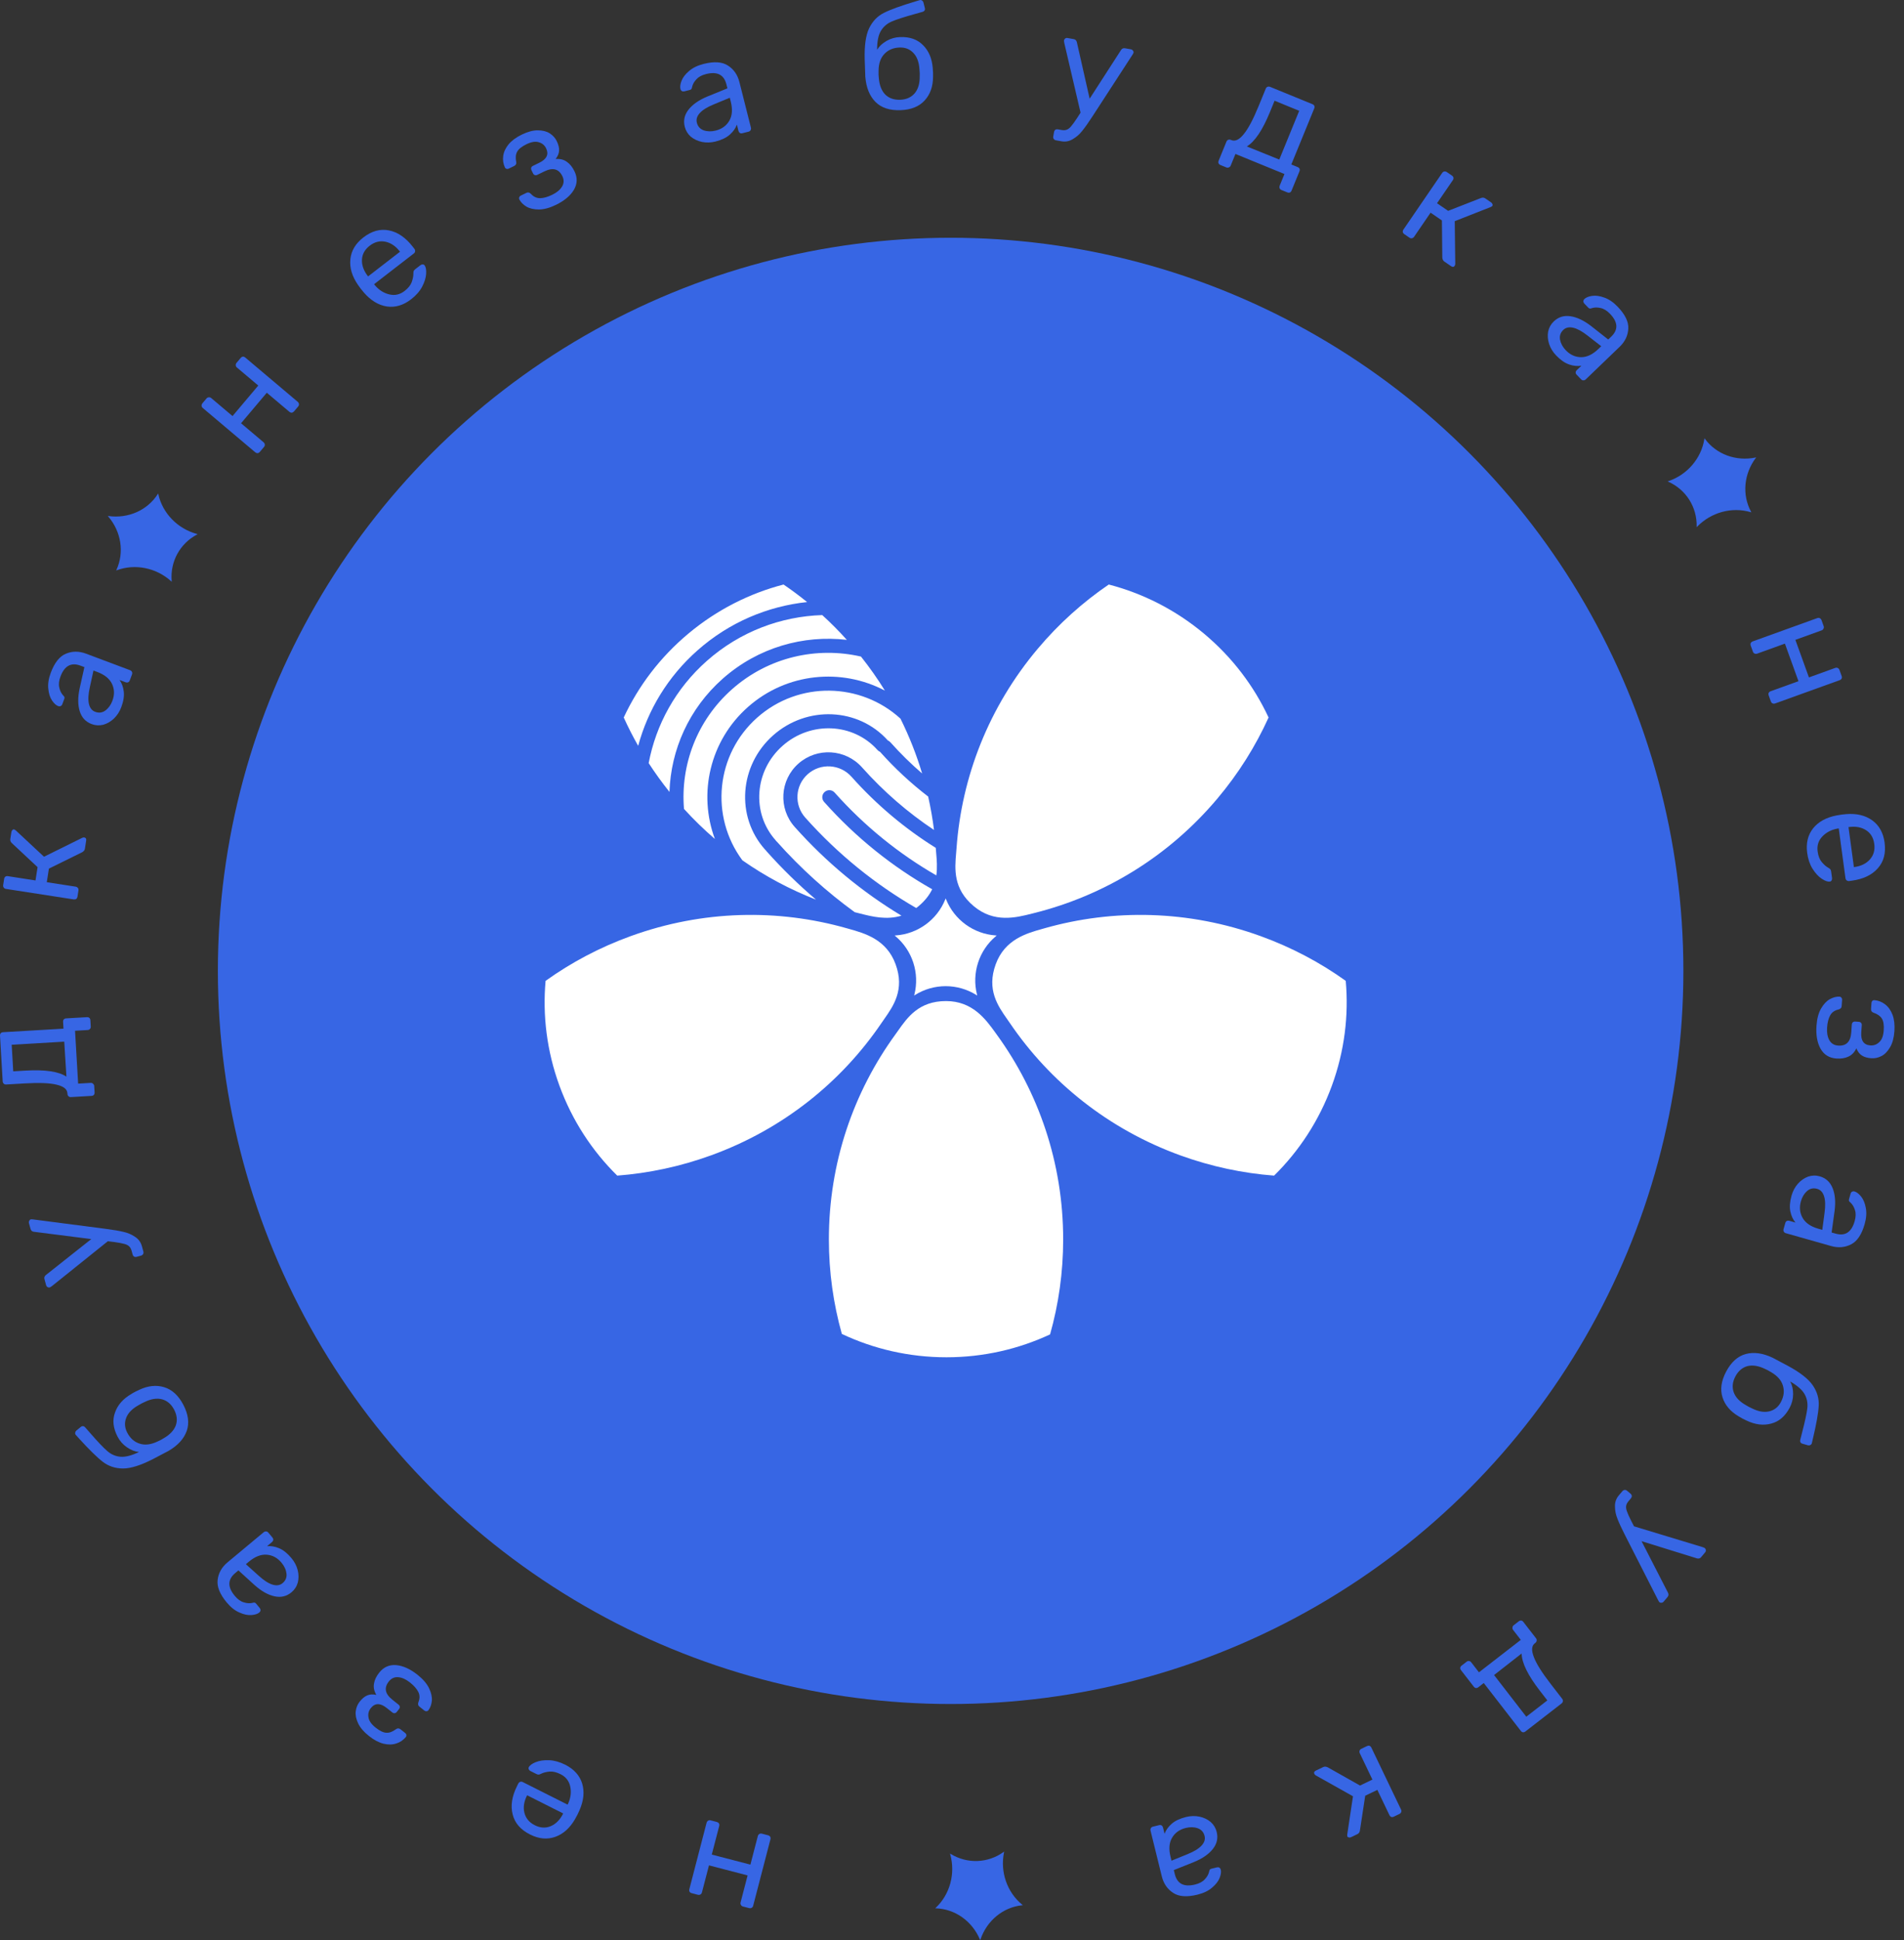 <svg width="108" height="110" viewBox="0 0 108 110" fill="none" xmlns="http://www.w3.org/2000/svg">
<rect x="0" y="0" width="108" height="110" fill="#333333" stroke="none"/>
<circle cx="53.922" cy="55.044" r="41.564" fill="#3766E4"/>
<path fill-rule="evenodd" clip-rule="evenodd" d="M71.957 40.678C71.223 42.299 70.255 43.849 69.049 45.28C66.246 48.605 62.584 50.783 58.661 51.765C58.619 51.775 58.577 51.786 58.533 51.797C57.623 52.028 56.389 52.34 55.236 51.377C54.059 50.394 54.156 49.275 54.235 48.355C54.243 48.263 54.251 48.174 54.257 48.086C54.547 44.069 56.066 40.1 58.868 36.775C60.068 35.351 61.425 34.138 62.893 33.139C64.818 33.64 66.665 34.563 68.292 35.922C69.903 37.268 71.128 38.899 71.957 40.678ZM35.777 53.072C34.014 53.711 32.397 54.571 30.947 55.609C30.772 57.563 31.014 59.585 31.733 61.552C32.46 63.54 33.596 65.259 35.011 66.651C36.784 66.516 38.568 66.141 40.322 65.506C44.419 64.021 47.728 61.34 49.996 58.005C50.046 57.932 50.097 57.859 50.15 57.783C50.681 57.026 51.327 56.105 50.801 54.668C50.286 53.26 49.061 52.916 48.157 52.663C48.114 52.651 48.072 52.639 48.03 52.627C44.139 51.524 39.874 51.588 35.777 53.072ZM76.334 55.609C74.884 54.571 73.267 53.711 71.504 53.072C67.407 51.588 63.142 51.524 59.251 52.627C59.238 52.631 59.225 52.634 59.212 52.638C59.183 52.646 59.154 52.654 59.125 52.663C58.221 52.916 56.994 53.26 56.48 54.668C55.954 56.105 56.6 57.026 57.131 57.783C57.184 57.859 57.235 57.932 57.285 58.005C59.553 61.34 62.862 64.021 66.958 65.506C68.713 66.141 70.497 66.516 72.27 66.651C73.685 65.259 74.821 63.54 75.548 61.552C76.267 59.585 76.509 57.563 76.334 55.609ZM59.563 75.653C60.047 73.941 60.306 72.134 60.306 70.266C60.306 65.925 58.907 61.913 56.535 58.65C56.519 58.628 56.502 58.605 56.486 58.582L56.459 58.544C55.91 57.785 55.166 56.755 53.661 56.755C52.125 56.755 51.477 57.674 50.944 58.43C50.891 58.505 50.839 58.579 50.787 58.65C48.415 61.913 47.016 65.925 47.016 70.266C47.016 72.125 47.273 73.922 47.752 75.627C49.55 76.475 51.561 76.95 53.685 76.95C55.788 76.95 57.779 76.484 59.563 75.653Z" fill="white"/>
<path fill-rule="evenodd" clip-rule="evenodd" d="M36.199 42.285C35.9 41.758 35.627 41.222 35.38 40.678C36.21 38.899 37.435 37.268 39.046 35.922C40.673 34.563 42.52 33.64 44.445 33.139C44.901 33.45 45.347 33.781 45.781 34.133C43.551 34.37 41.371 35.275 39.567 36.87C37.874 38.366 36.746 40.259 36.199 42.285ZM36.795 43.265C37.205 41.097 38.313 39.043 40.098 37.466C41.981 35.802 44.304 34.946 46.64 34.872C47.124 35.313 47.59 35.781 48.036 36.277C45.571 35.988 42.999 36.707 40.998 38.475C39.071 40.178 38.051 42.519 37.974 44.897C37.55 44.367 37.157 43.823 36.795 43.265ZM38.798 45.861C39.353 46.471 39.939 47.039 40.55 47.565C39.596 44.999 40.251 42.004 42.429 40.08C44.629 38.136 47.736 37.858 50.194 39.154C49.785 38.492 49.333 37.847 48.837 37.224C46.333 36.647 43.596 37.245 41.529 39.071C39.52 40.846 38.593 43.384 38.798 45.861ZM51.077 40.743C48.814 38.675 45.304 38.605 42.96 40.676C40.595 42.766 40.263 46.288 42.11 48.775C43.423 49.693 44.827 50.437 46.288 51.005C45.3 50.164 44.357 49.245 43.47 48.25C43.457 48.235 43.445 48.219 43.434 48.203C43.419 48.191 43.405 48.177 43.392 48.162C41.715 46.281 41.939 43.383 43.859 41.686C45.776 39.992 48.685 40.112 50.363 41.981C50.417 42.004 50.466 42.038 50.507 42.084C51.075 42.721 51.675 43.31 52.305 43.852C51.988 42.792 51.579 41.752 51.077 40.743ZM52.648 45.16C51.677 44.415 50.763 43.57 49.919 42.625C49.865 42.602 49.816 42.568 49.775 42.522C48.406 40.986 45.996 40.864 44.391 42.282C42.786 43.7 42.621 46.096 43.991 47.633C44.004 47.648 44.016 47.663 44.026 47.68C44.041 47.692 44.055 47.706 44.069 47.721C45.42 49.236 46.901 50.568 48.48 51.715C48.546 51.732 48.611 51.748 48.677 51.765C48.719 51.775 48.761 51.786 48.804 51.797C49.462 51.964 50.29 52.173 51.133 51.913C48.926 50.583 46.88 48.904 45.077 46.882C44.14 45.831 44.235 44.223 45.29 43.291C46.346 42.359 47.96 42.456 48.897 43.507C50.13 44.89 51.504 46.073 52.979 47.054C52.9 46.42 52.789 45.787 52.648 45.16ZM53.079 48.069C51.342 46.986 49.728 45.64 48.298 44.036C47.654 43.314 46.545 43.248 45.822 43.887C45.098 44.527 45.032 45.63 45.676 46.353C47.538 48.442 49.67 50.153 51.971 51.48C52.015 51.447 52.059 51.413 52.102 51.377C52.474 51.066 52.718 50.742 52.876 50.415C50.631 49.146 48.553 47.493 46.743 45.462C46.596 45.297 46.611 45.046 46.776 44.9C46.942 44.753 47.195 44.768 47.342 44.933C49.048 46.848 51.001 48.415 53.111 49.63C53.174 49.186 53.137 48.752 53.102 48.355C53.094 48.263 53.087 48.174 53.08 48.086C53.08 48.08 53.08 48.075 53.079 48.069Z" fill="white"/>
<path d="M53.642 50.934L53.662 50.985C54.131 52.153 55.227 52.949 56.482 53.034L56.537 53.038L56.495 53.073C55.529 53.88 55.111 55.168 55.418 56.389L55.431 56.442L55.385 56.413C54.319 55.743 52.964 55.743 51.898 56.413L51.852 56.442L51.866 56.389C52.173 55.168 51.754 53.88 50.788 53.073L50.746 53.038L50.801 53.034C52.056 52.949 53.152 52.153 53.621 50.985L53.642 50.934Z" fill="white"/>
<path d="M6.112 29.25L6.144 29.288C6.877 30.147 7.057 31.317 6.608 32.301L6.588 32.343L6.633 32.327C7.67 31.948 8.864 32.19 9.705 32.95L9.742 32.983L9.738 32.935C9.646 31.842 10.203 30.821 11.172 30.307L11.214 30.285L11.167 30.272C10.073 29.975 9.224 29.102 8.982 28.025L8.971 27.978L8.946 28.017C8.362 28.927 7.28 29.409 6.161 29.257L6.112 29.25Z" fill="#3766E4"/>
<path d="M99.617 25.931L99.588 25.97C98.913 26.875 98.809 28.055 99.321 29.007L99.343 29.048L99.297 29.035C98.238 28.724 97.062 29.043 96.272 29.855L96.238 29.89L96.239 29.843C96.26 28.746 95.637 27.763 94.637 27.313L94.593 27.294L94.64 27.278C95.712 26.911 96.503 25.984 96.674 24.894L96.682 24.846L96.71 24.884C97.352 25.754 98.463 26.165 99.569 25.941L99.617 25.931Z" fill="#3766E4"/>
<path d="M55.6 110L55.581 109.955C55.141 108.915 54.174 108.23 53.094 108.192L53.047 108.19L53.082 108.157C53.885 107.399 54.203 106.224 53.9 105.132L53.887 105.084L53.927 105.109C54.864 105.68 56.027 105.639 56.92 105.002L56.959 104.975L56.949 105.023C56.725 106.134 57.126 107.284 57.98 107.983L58.018 108.013L57.971 108.018C56.896 108.133 55.981 108.885 55.616 109.954L55.6 110Z" fill="#3766E4"/>
<path d="M14.741 25.617C14.706 25.659 14.664 25.684 14.614 25.692C14.563 25.693 14.517 25.675 14.475 25.64L11.504 23.132C11.462 23.096 11.439 23.056 11.435 23.009C11.431 22.956 11.446 22.908 11.481 22.866L11.714 22.59C11.749 22.548 11.792 22.527 11.842 22.527C11.892 22.519 11.938 22.532 11.98 22.567L13.19 23.589L14.65 21.858L13.44 20.837C13.398 20.802 13.376 20.761 13.372 20.715C13.367 20.661 13.383 20.613 13.418 20.571L13.651 20.295C13.689 20.249 13.732 20.224 13.778 20.221C13.824 20.217 13.87 20.234 13.916 20.273L16.888 22.781C16.93 22.816 16.953 22.861 16.958 22.915C16.962 22.961 16.946 23.005 16.911 23.047L16.678 23.323C16.643 23.364 16.6 23.389 16.55 23.398C16.5 23.398 16.454 23.381 16.412 23.345L15.133 22.266L13.673 23.996L14.952 25.076C14.993 25.111 15.017 25.155 15.021 25.209C15.025 25.256 15.009 25.3 14.974 25.341L14.741 25.617Z" fill="#3766E4"/>
<path d="M23.32 16.967C22.879 17.308 22.421 17.445 21.946 17.376C21.468 17.303 21.032 17.038 20.638 16.582L20.461 16.367L20.302 16.147C19.967 15.66 19.824 15.176 19.874 14.695C19.924 14.214 20.17 13.803 20.611 13.462C21.088 13.094 21.573 12.961 22.066 13.063C22.564 13.162 23.014 13.472 23.415 13.991L23.506 14.108C23.539 14.151 23.552 14.2 23.545 14.253C23.54 14.299 23.515 14.339 23.472 14.372L21.219 16.113L21.264 16.171C21.494 16.443 21.767 16.616 22.081 16.691C22.395 16.767 22.683 16.702 22.948 16.498C23.151 16.341 23.285 16.175 23.351 16C23.417 15.818 23.449 15.658 23.447 15.521C23.446 15.439 23.453 15.386 23.468 15.36C23.479 15.331 23.511 15.296 23.563 15.255L23.849 15.035C23.888 15.005 23.928 14.991 23.971 14.992C24.018 14.99 24.055 15.007 24.082 15.041C24.155 15.136 24.186 15.296 24.172 15.521C24.159 15.745 24.083 15.991 23.943 16.258C23.805 16.517 23.597 16.753 23.32 16.967ZM22.689 14.272L22.674 14.252C22.44 13.95 22.167 13.766 21.855 13.703C21.544 13.64 21.25 13.715 20.973 13.929C20.691 14.146 20.544 14.412 20.531 14.726C20.518 15.04 20.629 15.349 20.863 15.652L20.878 15.671L22.689 14.272Z" fill="#3766E4"/>
<path d="M31.533 11.616C31.179 11.788 30.856 11.875 30.565 11.877C30.279 11.876 30.042 11.821 29.855 11.711C29.673 11.599 29.541 11.466 29.459 11.311C29.438 11.267 29.436 11.225 29.453 11.186C29.469 11.142 29.498 11.11 29.543 11.088L29.86 10.934C29.909 10.91 29.952 10.904 29.988 10.917C30.027 10.922 30.07 10.947 30.116 10.992C30.261 11.152 30.431 11.233 30.627 11.236C30.828 11.235 31.061 11.171 31.326 11.041C31.582 10.917 31.766 10.764 31.878 10.581C31.993 10.392 32 10.194 31.899 9.987C31.698 9.574 31.359 9.484 30.882 9.716L30.476 9.913C30.427 9.937 30.381 9.941 30.337 9.926C30.293 9.911 30.259 9.879 30.235 9.83L30.145 9.645C30.122 9.596 30.117 9.55 30.132 9.506C30.147 9.462 30.18 9.428 30.229 9.404L30.59 9.228C31.013 9.022 31.142 8.75 30.977 8.41C30.891 8.233 30.753 8.118 30.563 8.065C30.375 8.004 30.141 8.042 29.861 8.178C29.585 8.312 29.409 8.456 29.331 8.609C29.251 8.757 29.235 8.948 29.281 9.181C29.302 9.286 29.263 9.363 29.165 9.411L28.855 9.561C28.815 9.581 28.775 9.585 28.734 9.575C28.69 9.56 28.658 9.532 28.639 9.493C28.544 9.284 28.512 9.068 28.543 8.846C28.573 8.619 28.673 8.4 28.844 8.189C29.02 7.976 29.27 7.79 29.595 7.632C29.934 7.467 30.239 7.386 30.508 7.389C30.782 7.39 31.007 7.447 31.184 7.561C31.362 7.676 31.494 7.822 31.58 7.999C31.678 8.2 31.722 8.379 31.713 8.536C31.709 8.69 31.644 8.849 31.517 9.014C31.769 8.995 31.98 9.048 32.15 9.172C32.323 9.289 32.468 9.468 32.585 9.709C32.762 10.072 32.751 10.425 32.551 10.765C32.349 11.1 32.01 11.384 31.533 11.616Z" fill="#3766E4"/>
<path d="M40.584 8.024C40.325 8.089 40.07 8.097 39.82 8.047C39.576 7.996 39.365 7.897 39.187 7.751C39.013 7.597 38.897 7.409 38.841 7.186C38.753 6.837 38.823 6.514 39.053 6.219C39.283 5.924 39.636 5.677 40.11 5.478L41.261 5.009L41.203 4.779C41.065 4.233 40.68 4.039 40.049 4.199C39.805 4.26 39.622 4.36 39.499 4.499C39.374 4.632 39.294 4.773 39.259 4.923C39.251 4.981 39.237 5.025 39.216 5.052C39.198 5.074 39.169 5.09 39.126 5.1L38.816 5.179C38.768 5.191 38.722 5.186 38.677 5.163C38.635 5.134 38.609 5.096 38.597 5.048C38.566 4.926 38.586 4.772 38.657 4.584C38.732 4.391 38.874 4.205 39.084 4.028C39.291 3.846 39.568 3.711 39.912 3.624C40.506 3.474 40.965 3.505 41.289 3.716C41.619 3.926 41.836 4.238 41.941 4.651L42.594 7.236C42.607 7.289 42.6 7.339 42.572 7.386C42.549 7.426 42.51 7.452 42.457 7.466L42.107 7.554C42.054 7.567 42.008 7.562 41.968 7.538C41.927 7.509 41.9 7.468 41.886 7.415L41.798 7.065C41.725 7.27 41.592 7.459 41.399 7.631C41.206 7.804 40.934 7.935 40.584 8.024ZM40.597 7.403C40.947 7.314 41.204 7.128 41.369 6.844C41.534 6.559 41.562 6.2 41.452 5.765L41.396 5.542L40.499 5.913C40.131 6.062 39.865 6.225 39.701 6.402C39.537 6.579 39.479 6.763 39.527 6.954C39.582 7.171 39.712 7.316 39.916 7.389C40.126 7.46 40.353 7.464 40.597 7.403Z" fill="#3766E4"/>
<path d="M52.908 3.866C52.915 3.921 52.921 4.008 52.925 4.128C52.929 4.232 52.929 4.306 52.925 4.35C52.923 4.903 52.764 5.352 52.448 5.697C52.132 6.042 51.676 6.225 51.08 6.246C50.468 6.268 49.994 6.113 49.66 5.78C49.325 5.441 49.133 4.967 49.083 4.355L49.048 3.372C49.026 2.59 49.109 2.001 49.297 1.606C49.491 1.205 49.771 0.913 50.136 0.731C50.507 0.542 51.11 0.324 51.944 0.075L52.163 0.01L52.203 0C52.242 -0.001 52.278 0.011 52.312 0.037C52.345 0.063 52.368 0.098 52.381 0.142L52.458 0.451L52.468 0.5C52.471 0.582 52.429 0.638 52.342 0.668C52.277 0.687 52.134 0.728 51.911 0.79C51.294 0.96 50.847 1.105 50.572 1.224C50.303 1.343 50.099 1.523 49.96 1.763C49.82 2.003 49.751 2.356 49.751 2.821C49.875 2.62 50.055 2.452 50.291 2.318C50.527 2.183 50.782 2.111 51.055 2.102C51.607 2.082 52.042 2.236 52.361 2.564C52.684 2.886 52.866 3.32 52.908 3.866ZM52.169 4.336C52.173 4.297 52.174 4.237 52.171 4.155C52.167 4.057 52.162 3.983 52.155 3.934C52.129 3.524 52.014 3.214 51.81 3.002C51.605 2.785 51.344 2.682 51.027 2.694C50.666 2.706 50.378 2.829 50.162 3.061C49.946 3.288 49.837 3.606 49.835 4.017L49.834 4.238L49.849 4.418C49.88 4.828 50.001 5.141 50.211 5.358C50.426 5.569 50.709 5.668 51.059 5.656C51.403 5.644 51.675 5.525 51.875 5.299C52.075 5.067 52.173 4.746 52.169 4.336Z" fill="#3766E4"/>
<path d="M64.156 2.797C64.199 2.805 64.234 2.828 64.261 2.866C64.293 2.905 64.305 2.946 64.297 2.989C64.293 3.01 64.268 3.056 64.223 3.126L62.04 6.487L61.938 6.643C61.731 6.962 61.549 7.219 61.392 7.413C61.241 7.608 61.063 7.765 60.858 7.884C60.658 8.01 60.439 8.051 60.203 8.009L59.896 7.955C59.842 7.945 59.799 7.918 59.768 7.874C59.742 7.835 59.733 7.79 59.743 7.736L59.788 7.485C59.797 7.431 59.821 7.389 59.86 7.357C59.904 7.331 59.953 7.323 60.006 7.333L60.216 7.37C60.335 7.391 60.436 7.384 60.52 7.349C60.604 7.314 60.685 7.248 60.764 7.151C60.847 7.055 60.958 6.902 61.095 6.693L61.292 6.387L60.37 2.439C60.355 2.364 60.35 2.316 60.354 2.295C60.363 2.246 60.386 2.209 60.424 2.182C60.462 2.156 60.505 2.147 60.554 2.155L60.909 2.219C60.995 2.234 61.052 2.289 61.08 2.382L61.808 5.595L63.592 2.83C63.645 2.751 63.72 2.719 63.817 2.737L64.156 2.797Z" fill="#3766E4"/>
<path d="M69.228 9.356C69.177 9.336 69.141 9.303 69.118 9.258C69.1 9.215 69.102 9.166 69.125 9.11L69.566 8.032C69.587 7.981 69.618 7.947 69.661 7.929C69.711 7.908 69.761 7.908 69.812 7.929L69.85 7.944C70.063 8.031 70.295 7.919 70.546 7.609C70.802 7.3 71.087 6.763 71.399 5.999L71.797 5.027C71.818 4.976 71.849 4.942 71.892 4.924C71.942 4.903 71.992 4.903 72.043 4.924L74.442 5.905C74.498 5.928 74.535 5.961 74.553 6.004C74.571 6.046 74.568 6.096 74.546 6.151L73.247 9.325L73.604 9.471C73.66 9.494 73.697 9.527 73.715 9.57C73.733 9.612 73.73 9.662 73.707 9.717L73.263 10.803C73.24 10.859 73.208 10.896 73.165 10.914C73.122 10.932 73.073 10.929 73.017 10.906L72.683 10.77C72.632 10.749 72.599 10.715 72.583 10.667C72.565 10.624 72.567 10.577 72.587 10.527L72.858 9.866L70.079 8.729L69.808 9.39C69.788 9.441 69.753 9.474 69.705 9.49C69.661 9.513 69.613 9.514 69.562 9.493L69.228 9.356ZM72.564 9.046L73.695 6.282L72.297 5.71L72.037 6.348C71.614 7.381 71.176 8.032 70.723 8.302L72.564 9.046Z" fill="#3766E4"/>
<path d="M82.546 14.965C82.543 15.009 82.532 15.045 82.513 15.072C82.464 15.144 82.396 15.151 82.311 15.092L81.925 14.828C81.857 14.781 81.819 14.706 81.811 14.601L81.789 12.498L81.146 12.058L80.21 13.426C80.179 13.471 80.137 13.498 80.084 13.508C80.038 13.517 79.993 13.506 79.948 13.475L79.657 13.275C79.612 13.245 79.582 13.205 79.57 13.156C79.564 13.106 79.577 13.058 79.608 13.013L81.804 9.804C81.835 9.759 81.873 9.732 81.919 9.724C81.972 9.714 82.021 9.724 82.067 9.755L82.358 9.954C82.407 9.988 82.436 10.028 82.445 10.074C82.453 10.119 82.441 10.167 82.407 10.217L81.512 11.523L82.142 11.954L84.001 11.228C84.092 11.192 84.174 11.198 84.246 11.247L84.578 11.474C84.619 11.502 84.645 11.537 84.656 11.578C84.671 11.614 84.668 11.648 84.646 11.68C84.64 11.689 84.626 11.7 84.605 11.711C84.587 11.719 84.57 11.728 84.557 11.738L82.517 12.539L82.546 14.965Z" fill="#3766E4"/>
<path d="M88.269 20.152C88.083 19.959 87.95 19.742 87.87 19.5C87.793 19.263 87.775 19.03 87.814 18.803C87.861 18.576 87.968 18.383 88.133 18.224C88.394 17.973 88.709 17.875 89.079 17.929C89.449 17.983 89.838 18.167 90.246 18.48L91.223 19.248L91.394 19.084C91.801 18.693 91.778 18.264 91.327 17.794C91.153 17.613 90.975 17.503 90.794 17.464C90.617 17.422 90.455 17.423 90.307 17.466C90.252 17.488 90.208 17.497 90.173 17.493C90.146 17.488 90.117 17.47 90.087 17.439L89.865 17.208C89.831 17.172 89.813 17.13 89.81 17.079C89.815 17.029 89.835 16.987 89.87 16.953C89.961 16.866 90.105 16.806 90.303 16.776C90.509 16.745 90.74 16.777 90.998 16.871C91.259 16.961 91.513 17.134 91.759 17.391C92.183 17.832 92.384 18.247 92.361 18.633C92.341 19.023 92.178 19.366 91.87 19.662L89.948 21.509C89.908 21.547 89.861 21.565 89.807 21.564C89.761 21.563 89.719 21.543 89.681 21.504L89.431 21.243C89.393 21.204 89.374 21.161 89.375 21.115C89.38 21.064 89.402 21.02 89.442 20.983L89.702 20.732C89.488 20.771 89.259 20.749 89.013 20.666C88.767 20.584 88.519 20.413 88.269 20.152ZM88.814 19.856C89.064 20.116 89.354 20.248 89.683 20.25C90.011 20.253 90.337 20.099 90.661 19.788L90.826 19.629L90.061 19.034C89.749 18.788 89.475 18.637 89.24 18.582C89.005 18.527 88.817 18.568 88.675 18.704C88.513 18.86 88.451 19.044 88.49 19.258C88.532 19.475 88.64 19.674 88.814 19.856Z" fill="#3766E4"/>
<path d="M43.566 104.05C43.619 104.064 43.659 104.092 43.688 104.133C43.71 104.178 43.715 104.227 43.701 104.28L42.722 108.044C42.709 108.097 42.682 108.135 42.642 108.159C42.595 108.186 42.545 108.193 42.492 108.179L42.143 108.088C42.09 108.075 42.052 108.045 42.03 108C42.002 107.958 41.994 107.911 42.008 107.858L42.406 106.326L40.215 105.756L39.816 107.288C39.803 107.341 39.776 107.38 39.736 107.403C39.689 107.431 39.639 107.437 39.586 107.424L39.237 107.333C39.179 107.318 39.138 107.29 39.114 107.25C39.091 107.21 39.087 107.161 39.102 107.103L40.08 103.339C40.094 103.286 40.124 103.246 40.171 103.219C40.211 103.195 40.257 103.19 40.31 103.204L40.66 103.295C40.712 103.309 40.753 103.336 40.782 103.378C40.804 103.423 40.809 103.472 40.795 103.525L40.374 105.145L42.565 105.714L42.986 104.095C43 104.042 43.03 104.001 43.077 103.974C43.117 103.951 43.163 103.946 43.216 103.959L43.566 104.05Z" fill="#3766E4"/>
<path d="M32.059 100.049C32.557 100.3 32.878 100.654 33.021 101.112C33.161 101.575 33.111 102.082 32.87 102.634L32.752 102.887L32.623 103.125C32.328 103.638 31.953 103.976 31.497 104.139C31.042 104.301 30.565 104.257 30.067 104.006C29.529 103.736 29.2 103.356 29.079 102.866C28.953 102.374 29.038 101.835 29.333 101.249L29.399 101.117C29.424 101.068 29.462 101.035 29.513 101.018C29.558 101.004 29.604 101.009 29.653 101.033L32.196 102.313L32.229 102.247C32.374 101.922 32.413 101.602 32.345 101.286C32.278 100.971 32.095 100.738 31.797 100.588C31.567 100.472 31.359 100.423 31.173 100.439C30.98 100.458 30.822 100.498 30.7 100.559C30.626 100.596 30.575 100.613 30.546 100.61C30.514 100.612 30.468 100.599 30.41 100.569L30.087 100.407C30.043 100.385 30.013 100.354 29.996 100.315C29.974 100.274 29.973 100.233 29.993 100.194C30.047 100.087 30.178 99.99 30.386 99.905C30.594 99.82 30.849 99.783 31.149 99.794C31.443 99.807 31.746 99.892 32.059 100.049ZM29.9 101.782L29.889 101.804C29.717 102.146 29.67 102.472 29.747 102.78C29.825 103.088 30.02 103.321 30.332 103.479C30.65 103.639 30.953 103.656 31.242 103.532C31.531 103.408 31.762 103.176 31.934 102.834L31.945 102.812L29.9 101.782Z" fill="#3766E4"/>
<path d="M23.685 94.953C23.993 95.198 24.211 95.452 24.338 95.714C24.461 95.972 24.514 96.209 24.496 96.425C24.473 96.638 24.41 96.815 24.305 96.955C24.275 96.994 24.238 97.014 24.195 97.015C24.149 97.02 24.107 97.007 24.068 96.977L23.792 96.757C23.749 96.723 23.726 96.687 23.721 96.648C23.709 96.611 23.713 96.562 23.734 96.501C23.816 96.301 23.816 96.112 23.733 95.935C23.646 95.754 23.487 95.572 23.256 95.388C23.033 95.211 22.816 95.111 22.603 95.089C22.382 95.067 22.201 95.147 22.058 95.326C21.772 95.686 21.837 96.031 22.252 96.361L22.605 96.642C22.648 96.676 22.672 96.716 22.677 96.762C22.683 96.808 22.668 96.853 22.634 96.895L22.507 97.056C22.473 97.099 22.433 97.123 22.387 97.128C22.34 97.133 22.296 97.119 22.253 97.085L21.938 96.835C21.57 96.542 21.269 96.544 21.034 96.839C20.911 96.993 20.867 97.168 20.901 97.362C20.927 97.558 21.062 97.753 21.307 97.947C21.546 98.137 21.752 98.234 21.924 98.238C22.092 98.246 22.271 98.179 22.461 98.036C22.547 97.972 22.633 97.974 22.719 98.042L22.989 98.256C23.023 98.284 23.044 98.318 23.053 98.36C23.058 98.406 23.047 98.446 23.02 98.48C22.873 98.657 22.692 98.779 22.478 98.846C22.261 98.918 22.02 98.922 21.756 98.859C21.487 98.792 21.212 98.647 20.929 98.422C20.634 98.187 20.429 97.948 20.315 97.704C20.198 97.457 20.152 97.228 20.179 97.019C20.205 96.809 20.28 96.628 20.402 96.474C20.542 96.298 20.684 96.18 20.829 96.121C20.97 96.058 21.142 96.048 21.345 96.091C21.219 95.872 21.175 95.659 21.214 95.452C21.245 95.246 21.344 95.038 21.51 94.829C21.762 94.512 22.084 94.37 22.477 94.403C22.867 94.44 23.27 94.623 23.685 94.953Z" fill="#3766E4"/>
<path d="M16.535 88.341C16.707 88.547 16.824 88.774 16.887 89.02C16.946 89.263 16.948 89.496 16.893 89.72C16.83 89.943 16.71 90.128 16.533 90.275C16.256 90.506 15.934 90.582 15.569 90.502C15.203 90.422 14.829 90.211 14.444 89.869L13.524 89.033L13.342 89.185C12.909 89.546 12.9 89.976 13.317 90.476C13.478 90.67 13.647 90.792 13.825 90.843C13.999 90.898 14.161 90.909 14.311 90.876C14.367 90.858 14.413 90.852 14.447 90.859C14.473 90.866 14.501 90.886 14.529 90.919L14.733 91.165C14.765 91.203 14.78 91.247 14.78 91.297C14.771 91.347 14.748 91.388 14.71 91.419C14.614 91.5 14.466 91.548 14.266 91.565C14.059 91.581 13.83 91.533 13.58 91.421C13.326 91.312 13.085 91.121 12.858 90.848C12.466 90.377 12.295 89.95 12.346 89.566C12.393 89.178 12.58 88.848 12.908 88.575L14.957 86.869C14.999 86.834 15.047 86.819 15.101 86.824C15.148 86.828 15.188 86.851 15.223 86.893L15.454 87.171C15.489 87.213 15.504 87.257 15.5 87.303C15.492 87.353 15.466 87.395 15.425 87.43L15.147 87.661C15.363 87.638 15.59 87.676 15.83 87.776C16.069 87.876 16.304 88.064 16.535 88.341ZM15.97 88.599C15.739 88.321 15.46 88.169 15.132 88.143C14.804 88.117 14.468 88.248 14.123 88.534L13.947 88.681L14.668 89.33C14.962 89.598 15.224 89.767 15.455 89.839C15.685 89.91 15.876 89.883 16.027 89.757C16.2 89.614 16.274 89.434 16.251 89.218C16.225 88.999 16.131 88.792 15.97 88.599Z" fill="#3766E4"/>
<path d="M7.463 79.023C7.509 78.992 7.585 78.949 7.692 78.894C7.784 78.845 7.85 78.814 7.892 78.798C8.391 78.561 8.865 78.511 9.313 78.647C9.76 78.783 10.123 79.115 10.399 79.643C10.683 80.186 10.747 80.68 10.592 81.126C10.431 81.574 10.086 81.952 9.556 82.26L8.684 82.717C7.988 83.075 7.422 83.254 6.984 83.255C6.539 83.254 6.155 83.127 5.832 82.877C5.502 82.624 5.045 82.174 4.46 81.53L4.307 81.36L4.28 81.328C4.262 81.294 4.258 81.256 4.267 81.214C4.276 81.172 4.297 81.136 4.331 81.106L4.577 80.904L4.617 80.874C4.689 80.836 4.758 80.849 4.823 80.914C4.868 80.964 4.967 81.076 5.119 81.25C5.539 81.734 5.862 82.074 6.089 82.27C6.312 82.462 6.563 82.568 6.839 82.59C7.116 82.612 7.464 82.522 7.884 82.321C7.649 82.296 7.419 82.206 7.196 82.051C6.973 81.896 6.798 81.698 6.672 81.456C6.415 80.966 6.366 80.507 6.525 80.079C6.676 79.648 6.988 79.296 7.463 79.023ZM8.205 79.486C8.169 79.499 8.114 79.524 8.042 79.562C7.954 79.608 7.89 79.645 7.849 79.672C7.491 79.872 7.261 80.11 7.158 80.386C7.051 80.664 7.071 80.944 7.218 81.225C7.385 81.545 7.62 81.752 7.923 81.847C8.221 81.944 8.555 81.905 8.926 81.729L9.126 81.634L9.282 81.543C9.638 81.338 9.868 81.094 9.973 80.811C10.071 80.525 10.038 80.227 9.876 79.917C9.716 79.612 9.491 79.418 9.201 79.335C8.906 79.255 8.574 79.305 8.205 79.486Z" fill="#3766E4"/>
<path d="M1.64 69.339C1.629 69.297 1.634 69.256 1.657 69.216C1.678 69.17 1.71 69.141 1.752 69.129C1.773 69.124 1.825 69.126 1.908 69.138L5.882 69.654L6.068 69.679C6.444 69.728 6.754 69.781 6.997 69.839C7.239 69.891 7.457 69.984 7.653 70.117C7.853 70.243 7.985 70.422 8.049 70.654L8.132 70.954C8.147 71.007 8.141 71.057 8.114 71.104C8.091 71.144 8.053 71.172 8.001 71.187L7.755 71.254C7.703 71.269 7.654 71.266 7.608 71.244C7.566 71.216 7.538 71.176 7.523 71.123L7.466 70.918C7.434 70.802 7.384 70.713 7.316 70.653C7.248 70.592 7.154 70.547 7.032 70.518C6.909 70.484 6.724 70.451 6.476 70.417L6.115 70.373L2.953 72.909C2.892 72.954 2.85 72.98 2.829 72.986C2.782 72.999 2.738 72.994 2.698 72.971C2.657 72.948 2.63 72.913 2.617 72.865L2.521 72.518C2.498 72.433 2.522 72.358 2.595 72.293L5.178 70.249L1.914 69.834C1.819 69.82 1.759 69.766 1.732 69.671L1.64 69.339Z" fill="#3766E4"/>
<path d="M5.365 61.932C5.369 61.986 5.355 62.034 5.324 62.074C5.294 62.108 5.248 62.128 5.188 62.131L4.025 62.199C3.97 62.202 3.926 62.188 3.891 62.157C3.851 62.121 3.829 62.076 3.826 62.022L3.823 61.981C3.81 61.751 3.609 61.591 3.22 61.498C2.831 61.4 2.224 61.376 1.399 61.424L0.351 61.485C0.296 61.488 0.252 61.474 0.217 61.444C0.177 61.407 0.155 61.362 0.152 61.308L0.001 58.719C-0.003 58.66 0.011 58.612 0.042 58.577C0.072 58.543 0.118 58.524 0.178 58.52L3.601 58.32L3.579 57.935C3.575 57.875 3.589 57.828 3.62 57.793C3.651 57.758 3.696 57.739 3.756 57.736L4.927 57.668C4.987 57.664 5.035 57.678 5.069 57.709C5.104 57.739 5.123 57.785 5.127 57.845L5.148 58.205C5.151 58.26 5.134 58.305 5.098 58.34C5.067 58.374 5.025 58.393 4.97 58.397L4.257 58.438L4.432 61.436L5.145 61.394C5.2 61.391 5.244 61.407 5.279 61.444C5.32 61.474 5.341 61.517 5.344 61.571L5.365 61.932ZM3.644 59.057L0.663 59.231L0.751 60.738L1.439 60.698C2.553 60.633 3.329 60.747 3.768 61.039L3.644 59.057Z" fill="#3766E4"/>
<path d="M4.671 47.497C4.713 47.481 4.749 47.476 4.782 47.481C4.868 47.495 4.904 47.553 4.888 47.655L4.816 48.117C4.804 48.198 4.752 48.265 4.661 48.317L2.774 49.246L2.654 50.016L4.292 50.269C4.346 50.278 4.389 50.304 4.421 50.347C4.448 50.385 4.458 50.431 4.45 50.485L4.396 50.833C4.387 50.887 4.364 50.931 4.326 50.964C4.283 50.99 4.234 50.999 4.18 50.991L0.337 50.396C0.283 50.387 0.243 50.364 0.215 50.327C0.183 50.283 0.171 50.234 0.18 50.181L0.234 49.832C0.243 49.772 0.266 49.729 0.304 49.702C0.341 49.674 0.39 49.665 0.449 49.674L2.014 49.917L2.131 49.163L0.673 47.8C0.6 47.733 0.571 47.656 0.584 47.57L0.646 47.173C0.653 47.124 0.673 47.086 0.705 47.057C0.732 47.028 0.764 47.017 0.802 47.023C0.812 47.024 0.828 47.032 0.848 47.046C0.862 47.06 0.877 47.07 0.893 47.078L2.496 48.572L4.671 47.497Z" fill="#3766E4"/>
<path d="M6.878 40.096C6.784 40.347 6.646 40.56 6.463 40.737C6.281 40.909 6.08 41.026 5.858 41.089C5.632 41.144 5.412 41.132 5.197 41.051C4.859 40.924 4.634 40.682 4.523 40.325C4.412 39.968 4.409 39.538 4.516 39.035L4.787 37.822L4.564 37.738C4.037 37.541 3.659 37.746 3.43 38.356C3.342 38.591 3.319 38.799 3.363 38.979C3.401 39.157 3.472 39.303 3.575 39.418C3.619 39.458 3.646 39.494 3.657 39.527C3.664 39.553 3.661 39.587 3.645 39.628L3.533 39.928C3.516 39.974 3.485 40.009 3.441 40.033C3.393 40.05 3.347 40.05 3.301 40.033C3.183 39.989 3.067 39.884 2.954 39.719C2.837 39.547 2.766 39.325 2.74 39.052C2.708 38.777 2.755 38.474 2.88 38.141C3.095 37.567 3.382 37.207 3.74 37.061C4.101 36.91 4.481 36.91 4.88 37.059L7.377 37.996C7.428 38.015 7.465 38.049 7.487 38.098C7.506 38.141 7.506 38.187 7.487 38.239L7.36 38.577C7.341 38.628 7.31 38.663 7.268 38.682C7.221 38.7 7.171 38.699 7.12 38.679L6.782 38.553C6.909 38.729 6.988 38.945 7.02 39.203C7.052 39.46 7.005 39.758 6.878 40.096ZM6.375 39.732C6.502 39.394 6.495 39.076 6.356 38.778C6.216 38.481 5.937 38.253 5.517 38.096L5.302 38.015L5.095 38.963C5.008 39.35 4.991 39.662 5.042 39.898C5.094 40.133 5.212 40.286 5.397 40.355C5.607 40.434 5.8 40.41 5.976 40.283C6.154 40.151 6.287 39.967 6.375 39.732Z" fill="#3766E4"/>
<path d="M99.307 36.605C99.288 36.553 99.288 36.504 99.306 36.457C99.331 36.413 99.369 36.382 99.42 36.363L103.078 35.044C103.13 35.025 103.176 35.026 103.218 35.045C103.267 35.069 103.301 35.106 103.32 35.157L103.442 35.497C103.461 35.548 103.458 35.596 103.433 35.64C103.415 35.687 103.38 35.72 103.329 35.738L101.839 36.276L102.608 38.406L104.097 37.868C104.149 37.85 104.195 37.85 104.237 37.87C104.286 37.893 104.32 37.93 104.339 37.982L104.461 38.321C104.482 38.378 104.482 38.427 104.462 38.469C104.442 38.511 104.404 38.542 104.348 38.563L100.69 39.882C100.638 39.901 100.588 39.899 100.539 39.876C100.497 39.856 100.467 39.82 100.448 39.769L100.326 39.429C100.307 39.378 100.307 39.328 100.325 39.281C100.35 39.237 100.388 39.206 100.439 39.188L102.014 38.62L101.245 36.49L99.671 37.058C99.619 37.076 99.569 37.074 99.52 37.051C99.478 37.031 99.448 36.996 99.429 36.944L99.307 36.605Z" fill="#3766E4"/>
<path d="M102.509 48.359C102.434 47.806 102.545 47.342 102.842 46.965C103.144 46.587 103.591 46.342 104.183 46.229L104.458 46.184L104.728 46.156C105.317 46.109 105.808 46.228 106.2 46.511C106.591 46.795 106.824 47.214 106.899 47.766C106.979 48.363 106.852 48.849 106.516 49.225C106.182 49.607 105.689 49.842 105.039 49.93L104.892 49.95C104.838 49.957 104.79 49.944 104.746 49.911C104.71 49.883 104.687 49.842 104.68 49.788L104.299 46.967L104.226 46.977C103.876 47.041 103.59 47.19 103.367 47.424C103.145 47.658 103.056 47.94 103.101 48.271C103.135 48.526 103.212 48.725 103.331 48.869C103.456 49.018 103.578 49.126 103.697 49.192C103.769 49.232 103.812 49.265 103.826 49.291C103.846 49.316 103.861 49.361 103.87 49.426L103.918 49.783C103.924 49.832 103.916 49.875 103.894 49.911C103.872 49.952 103.839 49.976 103.796 49.982C103.676 49.998 103.523 49.944 103.335 49.821C103.147 49.697 102.973 49.508 102.812 49.254C102.656 49.004 102.555 48.706 102.509 48.359ZM105.158 49.16L105.183 49.157C105.562 49.106 105.857 48.961 106.068 48.723C106.278 48.485 106.36 48.192 106.313 47.845C106.266 47.493 106.109 47.233 105.844 47.065C105.578 46.896 105.256 46.838 104.876 46.889L104.852 46.892L105.158 49.16Z" fill="#3766E4"/>
<path d="M103.037 58.147C103.064 57.755 103.15 57.432 103.295 57.179C103.438 56.931 103.604 56.754 103.793 56.647C103.981 56.545 104.163 56.497 104.338 56.504C104.387 56.508 104.424 56.527 104.449 56.562C104.479 56.597 104.493 56.639 104.489 56.688L104.464 57.04C104.46 57.094 104.444 57.134 104.414 57.16C104.39 57.191 104.347 57.215 104.286 57.233C104.074 57.278 103.919 57.385 103.819 57.553C103.719 57.727 103.658 57.961 103.637 58.256C103.617 58.539 103.658 58.775 103.76 58.964C103.867 59.158 104.035 59.263 104.264 59.279C104.722 59.312 104.97 59.063 105.008 58.534L105.04 58.084C105.044 58.029 105.063 57.987 105.098 57.956C105.133 57.926 105.178 57.913 105.232 57.917L105.437 57.931C105.492 57.935 105.534 57.955 105.565 57.99C105.595 58.025 105.608 58.069 105.604 58.124L105.576 58.525C105.543 58.994 105.714 59.242 106.091 59.269C106.287 59.283 106.456 59.221 106.597 59.083C106.744 58.951 106.828 58.729 106.85 58.418C106.872 58.113 106.836 57.888 106.742 57.744C106.653 57.601 106.496 57.491 106.272 57.415C106.17 57.38 106.123 57.308 106.131 57.199L106.155 56.855C106.158 56.812 106.174 56.775 106.204 56.744C106.239 56.713 106.278 56.7 106.322 56.703C106.551 56.724 106.753 56.805 106.93 56.943C107.112 57.082 107.252 57.279 107.349 57.532C107.446 57.791 107.481 58.101 107.456 58.461C107.429 58.837 107.347 59.142 107.21 59.373C107.072 59.61 106.91 59.777 106.722 59.873C106.534 59.969 106.342 60.011 106.146 59.997C105.922 59.981 105.745 59.93 105.614 59.844C105.482 59.763 105.377 59.627 105.297 59.435C105.188 59.663 105.037 59.819 104.845 59.904C104.657 59.995 104.43 60.031 104.163 60.012C103.759 59.983 103.46 59.798 103.265 59.455C103.075 59.112 102.999 58.676 103.037 58.147Z" fill="#3766E4"/>
<path d="M101.622 67.782C101.695 67.525 101.815 67.3 101.983 67.109C102.15 66.923 102.341 66.79 102.557 66.709C102.777 66.634 102.997 66.629 103.218 66.691C103.566 66.79 103.81 67.012 103.95 67.359C104.091 67.706 104.129 68.134 104.064 68.644L103.894 69.876L104.123 69.94C104.665 70.094 105.025 69.858 105.202 69.231C105.271 68.989 105.276 68.78 105.218 68.605C105.165 68.43 105.082 68.291 104.97 68.185C104.923 68.149 104.893 68.115 104.879 68.083C104.87 68.057 104.871 68.023 104.883 67.981L104.97 67.673C104.983 67.626 105.011 67.588 105.053 67.56C105.099 67.539 105.145 67.535 105.193 67.549C105.314 67.583 105.437 67.678 105.564 67.833C105.694 67.995 105.784 68.211 105.833 68.48C105.886 68.751 105.865 69.058 105.768 69.4C105.601 69.99 105.345 70.372 105 70.547C104.653 70.727 104.275 70.759 103.864 70.643L101.299 69.916C101.246 69.901 101.207 69.87 101.18 69.823C101.158 69.783 101.154 69.736 101.169 69.683L101.267 69.336C101.282 69.284 101.31 69.246 101.35 69.223C101.396 69.202 101.445 69.199 101.498 69.214L101.845 69.312C101.704 69.147 101.607 68.938 101.554 68.684C101.501 68.43 101.524 68.13 101.622 67.782ZM102.153 68.103C102.055 68.451 102.088 68.767 102.251 69.052C102.415 69.337 102.713 69.541 103.144 69.663L103.365 69.726L103.493 68.764C103.547 68.37 103.539 68.058 103.468 67.828C103.397 67.597 103.266 67.455 103.077 67.402C102.861 67.34 102.671 67.38 102.506 67.521C102.34 67.667 102.222 67.861 102.153 68.103Z" fill="#3766E4"/>
<path d="M99.061 80.534C99.01 80.513 98.931 80.474 98.825 80.418C98.733 80.369 98.669 80.332 98.633 80.307C98.156 80.028 97.846 79.666 97.705 79.22C97.564 78.773 97.634 78.287 97.913 77.76C98.201 77.219 98.572 76.887 99.028 76.764C99.488 76.643 99.995 76.714 100.549 76.977L101.419 77.438C102.107 77.81 102.575 78.176 102.823 78.537C103.074 78.905 103.187 79.293 103.162 79.701C103.14 80.117 103.028 80.748 102.826 81.594L102.773 81.817L102.761 81.857C102.743 81.891 102.714 81.915 102.675 81.932C102.635 81.948 102.593 81.95 102.55 81.94L102.244 81.851L102.196 81.836C102.124 81.797 102.096 81.733 102.113 81.643C102.129 81.577 102.166 81.432 102.222 81.209C102.384 80.589 102.482 80.13 102.517 79.832C102.548 79.539 102.495 79.273 102.356 79.032C102.218 78.791 101.947 78.555 101.544 78.322C101.656 78.53 101.712 78.77 101.71 79.042C101.708 79.313 101.643 79.57 101.515 79.811C101.256 80.299 100.905 80.599 100.462 80.711C100.021 80.83 99.554 80.771 99.061 80.534ZM99.023 79.659C99.055 79.682 99.106 79.713 99.179 79.751C99.266 79.797 99.332 79.829 99.378 79.848C99.746 80.03 100.072 80.086 100.358 80.015C100.648 79.946 100.868 79.771 101.016 79.491C101.186 79.172 101.224 78.861 101.131 78.558C101.043 78.257 100.821 78.004 100.467 77.797L100.275 77.686L100.112 77.608C99.742 77.431 99.41 77.379 99.117 77.452C98.827 77.533 98.599 77.728 98.435 78.037C98.274 78.342 98.241 78.637 98.337 78.923C98.437 79.212 98.666 79.457 99.023 79.659Z" fill="#3766E4"/>
<path d="M94.362 90.809C94.334 90.843 94.297 90.862 94.251 90.865C94.201 90.874 94.159 90.864 94.126 90.835C94.109 90.821 94.082 90.777 94.044 90.703L92.225 87.132L92.141 86.965C91.968 86.626 91.837 86.341 91.747 86.108C91.654 85.879 91.606 85.646 91.606 85.409C91.597 85.174 91.67 84.963 91.825 84.779L92.026 84.541C92.061 84.499 92.106 84.476 92.16 84.471C92.206 84.467 92.25 84.483 92.292 84.518L92.487 84.682C92.528 84.717 92.553 84.76 92.561 84.809C92.562 84.86 92.544 84.906 92.509 84.948L92.372 85.111C92.294 85.203 92.25 85.294 92.238 85.385C92.227 85.475 92.243 85.578 92.288 85.695C92.329 85.815 92.406 85.987 92.519 86.21L92.686 86.534L96.565 87.71C96.637 87.734 96.682 87.754 96.698 87.768C96.736 87.8 96.757 87.839 96.761 87.885C96.765 87.931 96.751 87.973 96.719 88.011L96.487 88.287C96.43 88.354 96.355 88.376 96.26 88.353L93.113 87.376L94.616 90.304C94.658 90.39 94.648 90.471 94.584 90.546L94.362 90.809Z" fill="#3766E4"/>
<path d="M86.146 91.922C86.189 91.889 86.236 91.873 86.286 91.876C86.332 91.882 86.374 91.908 86.41 91.956L87.124 92.877C87.157 92.92 87.171 92.965 87.165 93.011C87.158 93.065 87.133 93.108 87.09 93.142L87.058 93.167C86.876 93.307 86.857 93.564 87.001 93.937C87.14 94.314 87.462 94.828 87.968 95.481L88.611 96.312C88.644 96.355 88.658 96.4 88.652 96.445C88.645 96.499 88.62 96.543 88.577 96.576L86.527 98.164C86.48 98.2 86.433 98.216 86.387 98.21C86.341 98.204 86.299 98.177 86.263 98.13L84.163 95.418L83.858 95.655C83.811 95.691 83.764 95.707 83.718 95.701C83.672 95.695 83.63 95.668 83.594 95.621L82.875 94.693C82.838 94.646 82.823 94.599 82.829 94.553C82.835 94.507 82.861 94.465 82.909 94.429L83.194 94.208C83.238 94.174 83.284 94.162 83.333 94.173C83.379 94.178 83.419 94.203 83.453 94.246L83.89 94.811L86.264 92.972L85.827 92.408C85.793 92.365 85.782 92.318 85.792 92.269C85.794 92.219 85.817 92.177 85.86 92.143L86.146 91.922ZM84.747 94.966L86.575 97.328L87.769 96.403L87.347 95.859C86.664 94.976 86.319 94.272 86.312 93.744L84.747 94.966Z" fill="#3766E4"/>
<path d="M74.629 100.652C74.593 100.627 74.568 100.599 74.554 100.57C74.516 100.491 74.544 100.429 74.637 100.384L75.059 100.182C75.133 100.147 75.217 100.152 75.312 100.197L77.144 101.23L77.847 100.893L77.131 99.398C77.107 99.349 77.104 99.299 77.122 99.248C77.138 99.204 77.17 99.17 77.219 99.147L77.537 98.994C77.587 98.971 77.636 98.965 77.685 98.978C77.731 98.999 77.766 99.034 77.789 99.083L79.47 102.59C79.494 102.639 79.498 102.685 79.482 102.729C79.464 102.78 79.431 102.818 79.381 102.841L79.063 102.994C79.009 103.02 78.96 103.025 78.916 103.01C78.872 102.994 78.838 102.959 78.811 102.905L78.127 101.477L77.439 101.807L77.138 103.78C77.124 103.877 77.078 103.945 76.999 103.983L76.637 104.157C76.592 104.178 76.549 104.183 76.508 104.173C76.469 104.167 76.441 104.147 76.424 104.113C76.42 104.103 76.418 104.086 76.418 104.061C76.421 104.042 76.421 104.023 76.419 104.006L76.745 101.839L74.629 100.652Z" fill="#3766E4"/>
<path d="M67.276 103.014C67.536 102.95 67.791 102.943 68.04 102.994C68.284 103.047 68.494 103.147 68.672 103.295C68.845 103.449 68.959 103.638 69.014 103.861C69.101 104.212 69.028 104.534 68.796 104.827C68.564 105.121 68.211 105.366 67.735 105.562L66.582 106.024L66.639 106.255C66.774 106.802 67.157 106.998 67.789 106.842C68.033 106.782 68.217 106.683 68.341 106.545C68.466 106.413 68.547 106.272 68.583 106.122C68.591 106.064 68.606 106.021 68.627 105.993C68.645 105.972 68.674 105.956 68.717 105.945L69.028 105.869C69.075 105.857 69.122 105.862 69.167 105.885C69.208 105.914 69.234 105.953 69.246 106.001C69.276 106.123 69.255 106.277 69.183 106.464C69.107 106.658 68.963 106.842 68.753 107.018C68.544 107.199 68.267 107.332 67.922 107.417C67.328 107.564 66.869 107.531 66.546 107.317C66.218 107.105 66.002 106.792 65.9 106.378L65.262 103.789C65.249 103.736 65.256 103.687 65.284 103.64C65.308 103.601 65.347 103.574 65.4 103.561L65.75 103.475C65.803 103.462 65.85 103.467 65.889 103.491C65.93 103.52 65.957 103.562 65.971 103.615L66.057 103.965C66.131 103.761 66.264 103.573 66.459 103.401C66.653 103.229 66.925 103.1 67.276 103.014ZM67.26 103.635C66.909 103.721 66.651 103.906 66.484 104.189C66.317 104.473 66.288 104.832 66.395 105.267L66.45 105.491L67.349 105.125C67.718 104.978 67.985 104.816 68.15 104.64C68.315 104.464 68.374 104.281 68.327 104.09C68.273 103.872 68.144 103.726 67.94 103.653C67.731 103.58 67.504 103.574 67.26 103.635Z" fill="#3766E4"/>
</svg>
